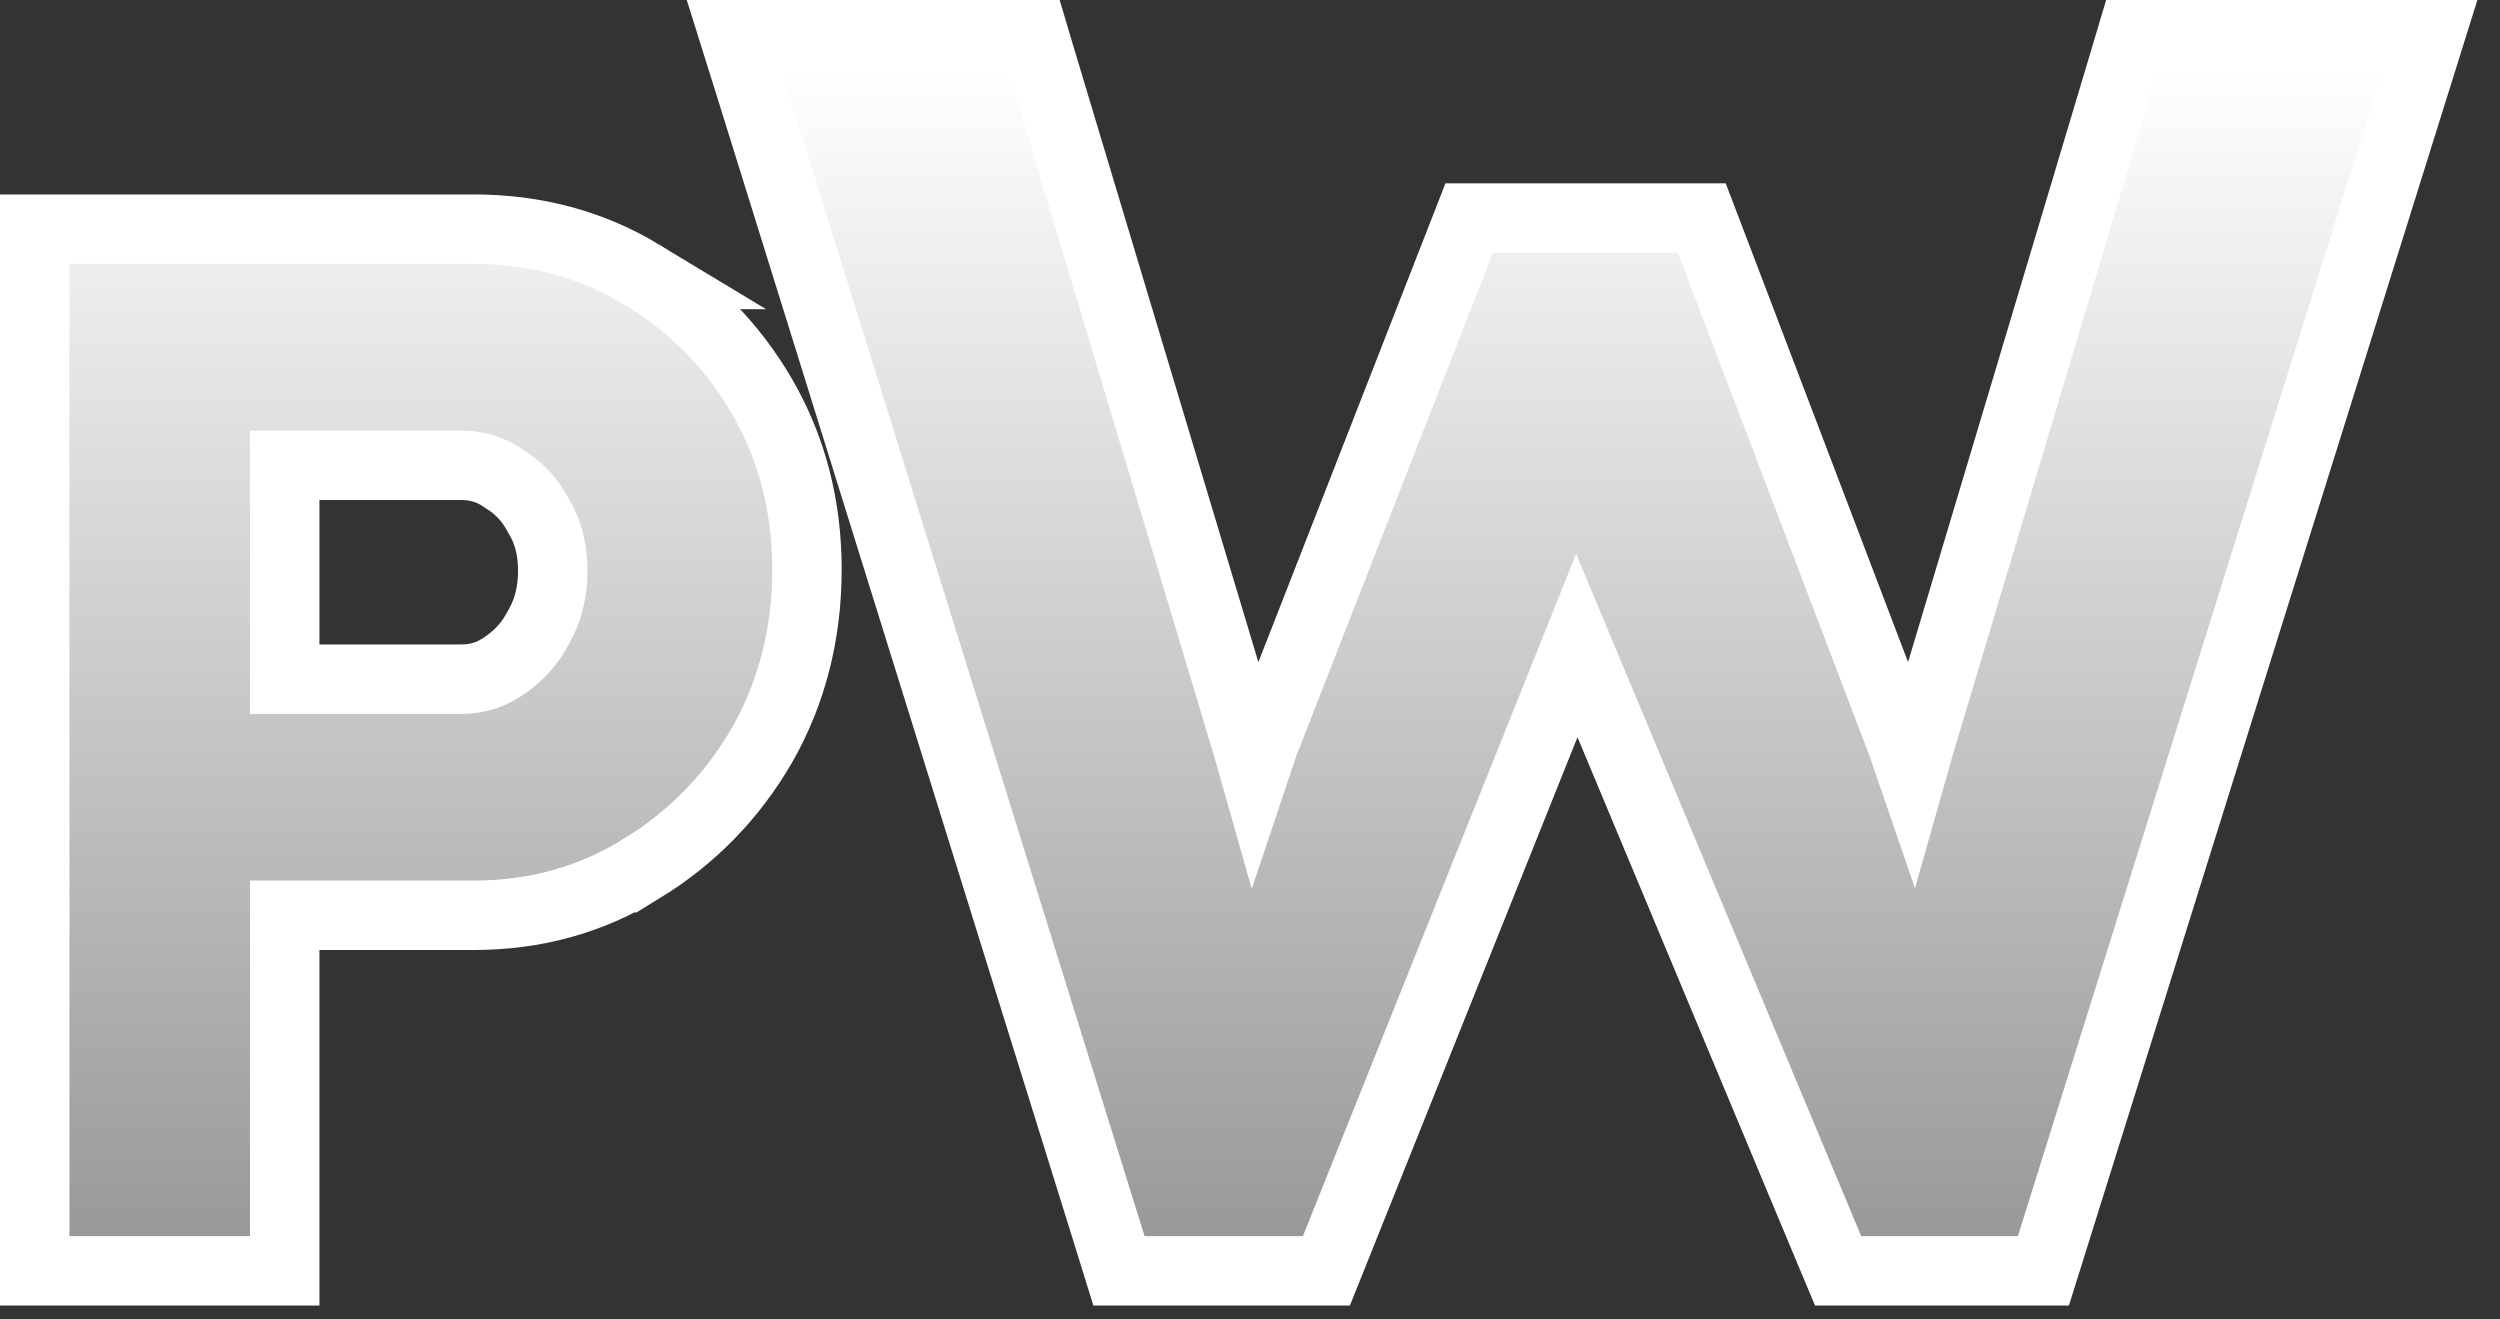 <svg width="36" height="19" viewBox="0 0 36 19" fill="none" xmlns="http://www.w3.org/2000/svg">
<rect x="0" y="0" width="36" height="19" fill="#333333" stroke="none"/>
<path d="M6.82 3.3C7.705 3.3 8.515 3.515 9.238 3.952H9.237C9.964 4.383 10.544 4.971 10.973 5.709C11.407 6.457 11.62 7.292 11.62 8.2C11.62 9.12 11.407 9.967 10.975 10.727L10.973 10.73C10.545 11.469 9.966 12.063 9.241 12.507L9.24 12.506C8.517 12.957 7.706 13.18 6.82 13.18H4.1V18.3H0.5V3.3H6.82ZM14.886 0.5L14.992 0.856L17.967 10.762L18.064 11.104C18.108 10.972 18.151 10.845 18.194 10.722L18.2 10.706L21.032 3.458L21.156 3.14H24.506L24.629 3.462L27.389 10.71L27.393 10.72L27.53 11.119C27.564 10.999 27.602 10.871 27.639 10.734L27.643 10.721L30.595 0.856L30.701 0.5H34.994L34.791 1.149L29.535 17.949L29.425 18.3H26.469L26.34 17.993L22.706 9.295L19.226 17.986L19.1 18.3H16.113L16.004 17.948L10.773 1.148L10.57 0.5H14.886ZM4.1 9.78H6.64C6.873 9.78 7.073 9.717 7.253 9.591L7.263 9.584C7.471 9.445 7.635 9.263 7.757 9.028L7.761 9.021L7.765 9.014C7.891 8.789 7.96 8.529 7.96 8.22C7.96 7.91 7.891 7.66 7.77 7.454L7.763 7.443L7.757 7.432C7.636 7.2 7.476 7.029 7.276 6.905L7.253 6.89C7.072 6.763 6.873 6.7 6.64 6.7H4.1V9.78Z" fill="url(#paint0_linear_4005_2)" stroke="white"/>
<defs>
<linearGradient id="paint0_linear_4005_2" x1="23.846" y1="1" x2="23.846" y2="17.8" gradientUnits="userSpaceOnUse">
<stop stop-color="white"/>
<stop offset="1" stop-color="#999999"/>
</linearGradient>
</defs>
</svg>
